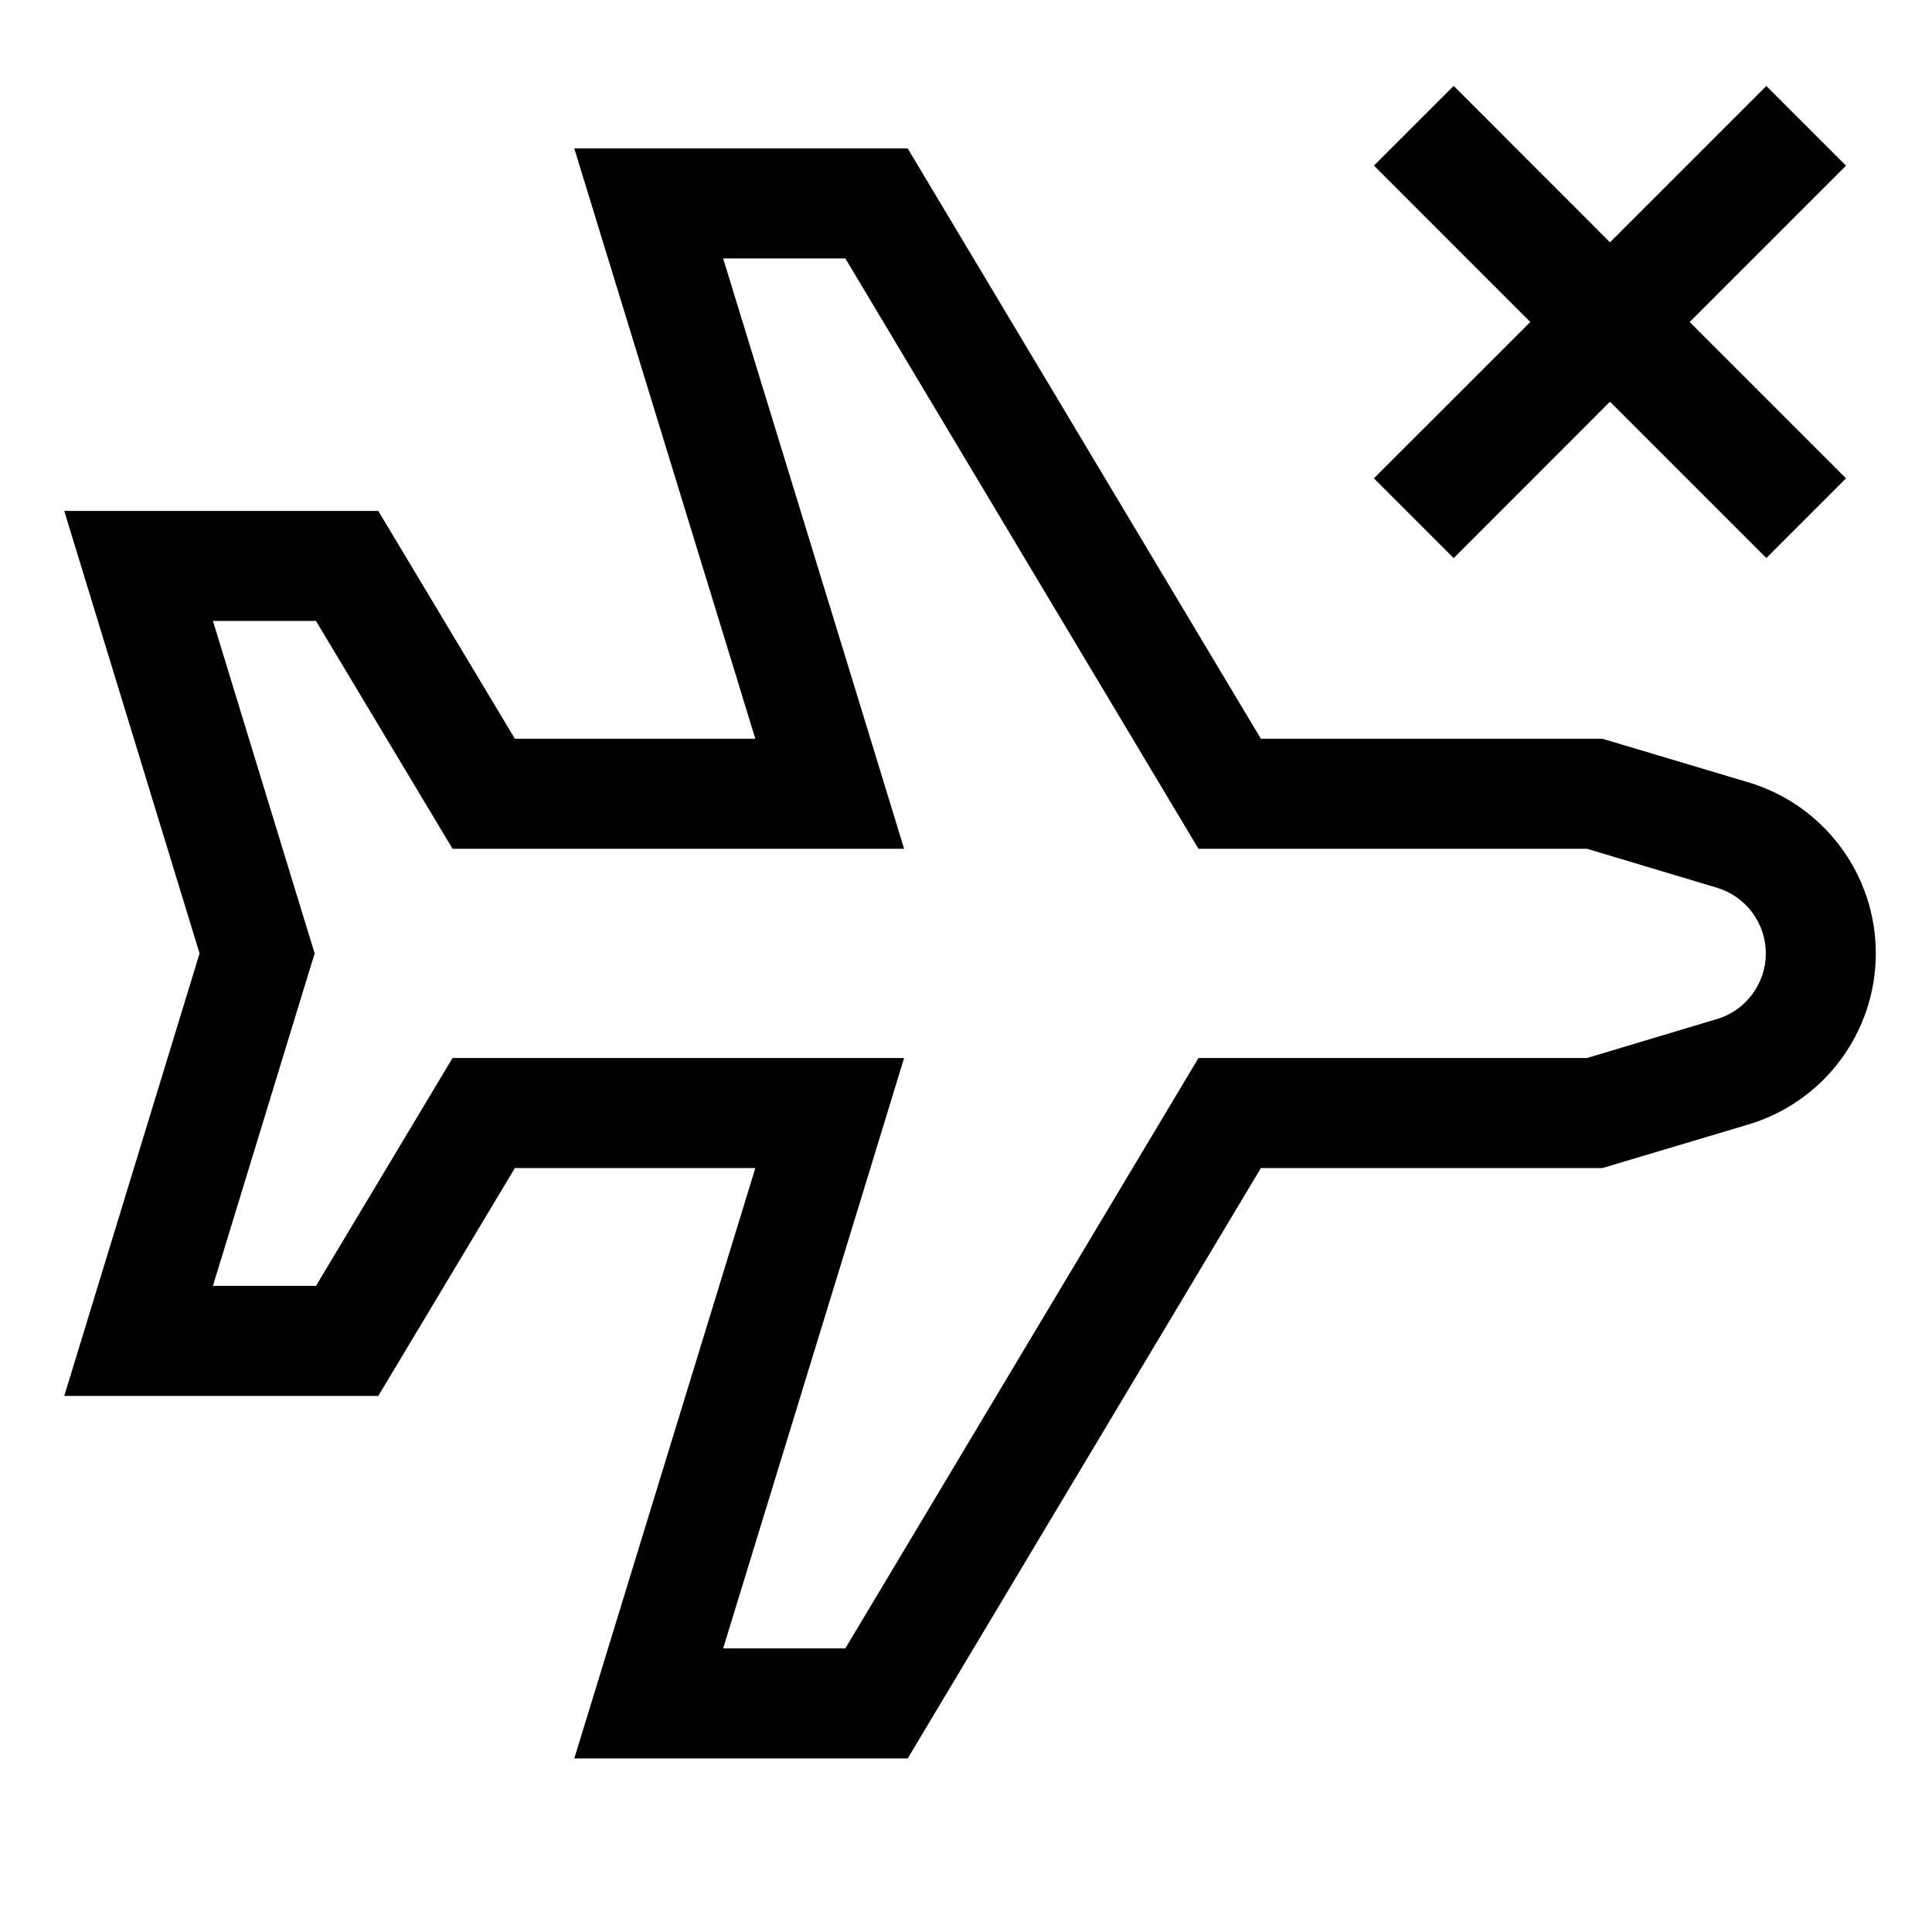 <svg width="24" height="24" viewBox="0 0 24 24" fill="none" xmlns="http://www.w3.org/2000/svg">
<path d="M18.058 6.933L20 4.99L21.942 6.932L22.932 5.942L20.99 4L22.932 2.058L21.942 1.068L20 3.01L18.058 1.067L17.068 2.057L19.01 4L17.067 5.942L18.058 6.933ZM21.701 9.713L19.906 9.177H15.663L11.276 1.844H7.134L9.383 9.177H6.396L4.699 6.347H0.798L2.479 11.844L0.798 17.341H4.699L6.396 14.51H9.383L7.134 21.844H11.276L15.663 14.51H19.906L21.701 13.974C22.163 13.84 22.569 13.56 22.857 13.176C23.146 12.791 23.302 12.324 23.302 11.843C23.302 11.363 23.146 10.895 22.857 10.511C22.569 10.127 22.163 9.847 21.701 9.713V9.713ZM21.325 12.66L19.715 13.143H14.888L14.49 13.808L10.501 20.477H8.983L10.69 14.911L11.231 13.143H5.622L5.224 13.807L3.925 15.974H2.645L3.786 12.243L3.909 11.844L3.786 11.444L2.645 7.713H3.925L5.224 9.88L5.622 10.544H11.231L10.69 8.776L8.983 3.21H10.501L14.49 9.879L14.888 10.544H19.715L21.326 11.027C21.502 11.079 21.656 11.187 21.766 11.334C21.876 11.481 21.936 11.66 21.936 11.844C21.936 12.027 21.876 12.206 21.766 12.353C21.656 12.501 21.502 12.608 21.326 12.66L21.325 12.66Z" fill="black"/>
</svg>

